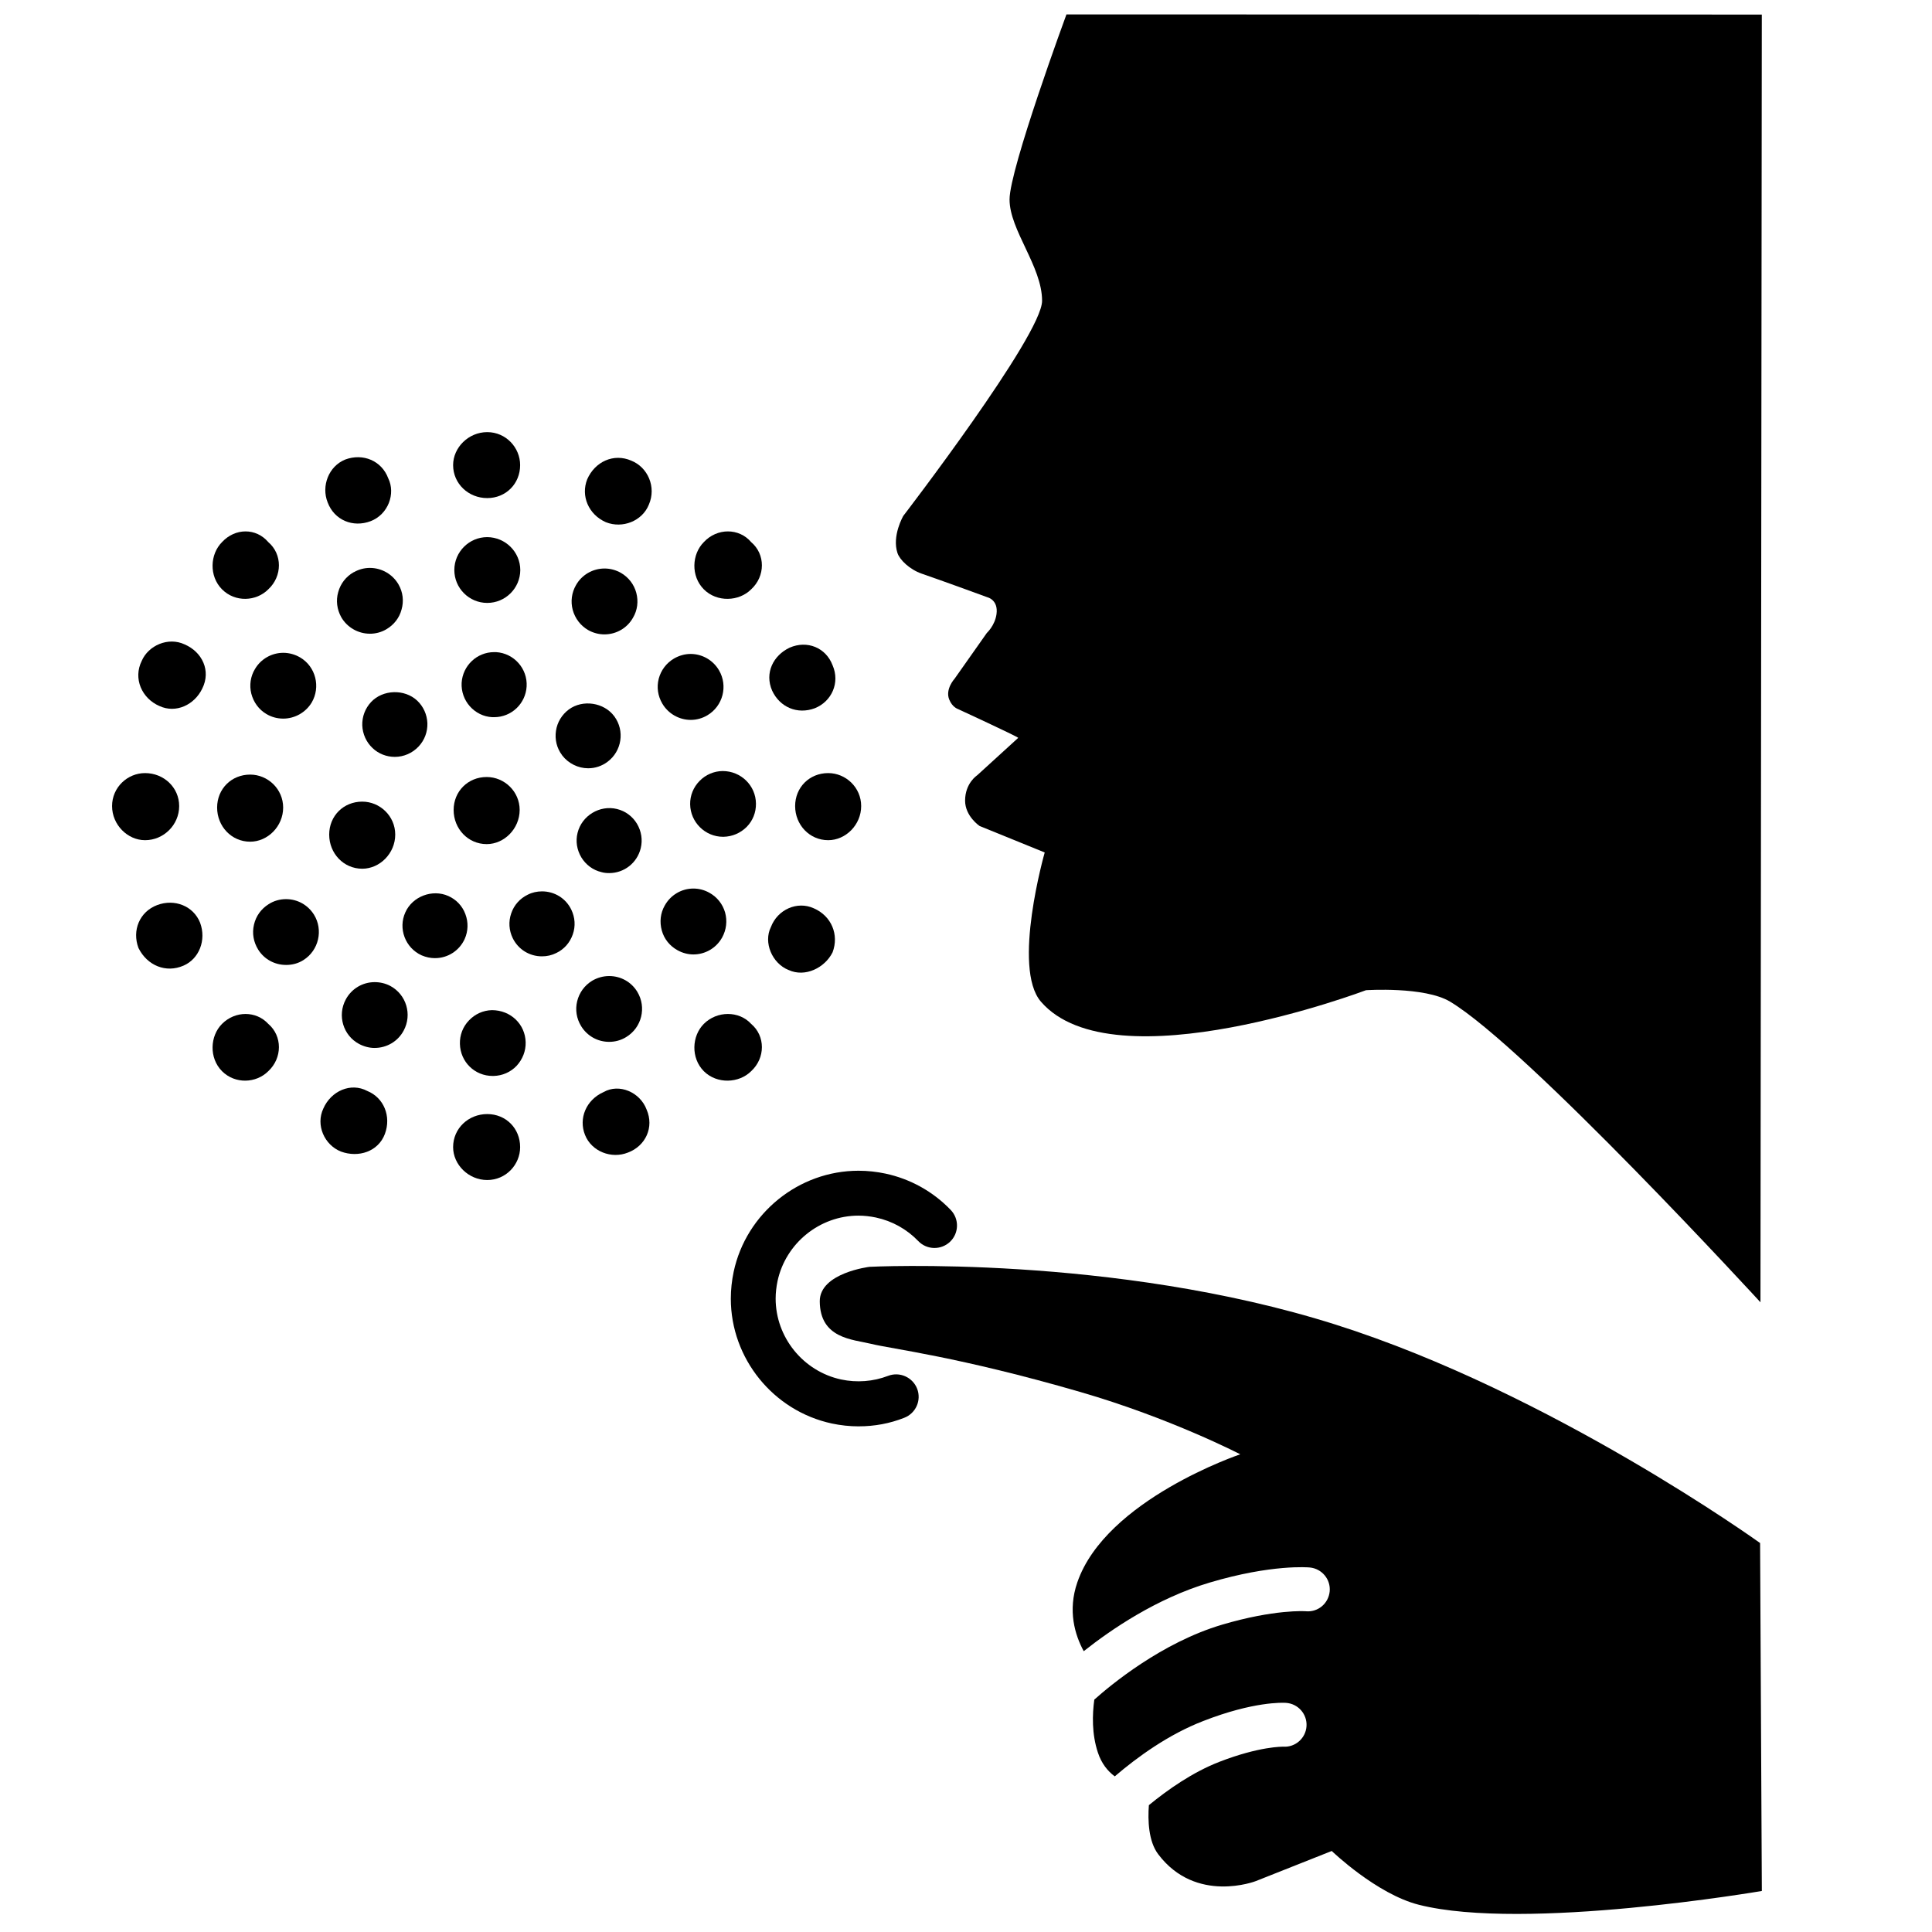 <?xml version="1.0" encoding="UTF-8"?>
<svg width="100pt" height="100pt" version="1.1" viewBox="0 0 100 100" xmlns="http://www.w3.org/2000/svg">
 <g>
  <path d="m91.102 79.867s-10.805-7.777-21.992-11.312c-11.492-3.637-24.105-2.984-24.105-2.984s-2.582 0.312-2.574 1.785c0.012 1.93 1.703 1.969 2.648 2.199 1.098 0.27 4.516 0.66 10.832 2.492 4.676 1.355 8.285 3.227 8.285 3.227s-6.957 2.34-8.434 6.629c-0.504 1.461-0.129 2.715 0.332 3.562 1.398-1.109 3.766-2.734 6.516-3.551 3.215-0.957 5.113-0.789 5.191-0.781 0.621 0.062 1.086 0.617 1.023 1.242s-0.609 1.082-1.234 1.023c-0.039-0.004-1.613-0.109-4.336 0.695-3.125 0.926-5.769 3.125-6.613 3.879-0.105 0.773-0.133 1.777 0.184 2.734 0.191 0.582 0.516 0.973 0.875 1.238 1.164-0.996 2.781-2.172 4.586-2.867 2.594-1.012 4.109-0.949 4.273-0.938 0.633 0.043 1.105 0.582 1.066 1.207-0.039 0.621-0.574 1.098-1.195 1.062-0.047 0-1.234-0.023-3.32 0.785-1.375 0.535-2.656 1.43-3.644 2.242-0.059 0.781-0.023 1.867 0.48 2.535 1.957 2.598 5.055 1.395 5.055 1.395l3.93-1.559s2.316 2.231 4.512 2.785c5.481 1.387 17.75-0.715 17.75-0.715z"/>
  <path d="m55.199 0.746s-2.945 7.996-2.945 9.578c0 1.586 1.684 3.465 1.684 5.246s-7.184 11.133-7.184 11.133-0.598 1.031-0.301 1.922c0.117 0.352 0.625 0.848 1.25 1.066 1.438 0.5 3.414 1.227 3.414 1.227s0.566 0.133 0.461 0.875c-0.082 0.586-0.5 0.969-0.5 0.969l-1.668 2.367s-0.5 0.543-0.277 1.082c0.16 0.395 0.441 0.484 0.441 0.484s3.047 1.406 3.129 1.496l-2.125 1.938s-0.625 0.402-0.625 1.312c0 0.809 0.75 1.312 0.75 1.312l3.371 1.371s-1.707 5.977-0.195 7.723c3.758 4.352 16.824-0.594 16.824-0.594s3.031-0.203 4.356 0.594c3.961 2.375 16.062 15.559 16.062 15.559l0.07-66.652z"/>
  <path d="m7.508 43.488c-0.906 0-1.707-0.797-1.707-1.766s0.797-1.707 1.707-1.707c0.969 0 1.766 0.742 1.766 1.707 0 0.969-0.797 1.766-1.766 1.766z"/>
  <path d="m9.5 49.98c-0.906 0.398-1.879 0-2.332-0.91-0.344-0.91 0.055-1.879 0.965-2.223 0.914-0.344 1.883 0.055 2.223 0.91 0.34 0.91-0.059 1.879-0.855 2.223z"/>
  <path d="m8.25 36.543c-0.914-0.398-1.367-1.426-0.914-2.336 0.344-0.797 1.367-1.254 2.223-0.852 0.914 0.395 1.367 1.367 0.914 2.277-0.402 0.852-1.371 1.309-2.223 0.91z"/>
  <path d="m11.492 30.504c-0.68-0.684-0.625-1.82 0-2.445 0.684-0.738 1.766-0.738 2.394 0 0.734 0.625 0.734 1.766 0 2.445-0.625 0.629-1.711 0.684-2.394 0z"/>
  <path d="m11.492 55.445c-0.68-0.684-0.625-1.824 0-2.449 0.684-0.684 1.766-0.684 2.394 0 0.734 0.625 0.734 1.766 0 2.449-0.625 0.625-1.711 0.68-2.394 0z"/>
  <path d="m17.641 59.602c-0.852-0.344-1.309-1.367-0.906-2.223 0.398-0.91 1.422-1.367 2.277-0.91 0.852 0.344 1.25 1.309 0.91 2.223-0.34 0.91-1.363 1.25-2.281 0.91z"/>
  <path d="m19.18 26.977c-0.914 0.344-1.875-0.055-2.219-0.969-0.344-0.855 0.055-1.879 0.91-2.223 0.914-0.34 1.883 0.059 2.223 0.969 0.395 0.797-0.004 1.879-0.914 2.223z"/>
  <path d="m25.219 25.781c-0.969 0-1.766-0.742-1.766-1.707 0-0.91 0.797-1.707 1.766-1.707 0.965 0 1.703 0.797 1.703 1.707 0 0.965-0.738 1.707-1.703 1.707z"/>
  <path d="m25.219 61.078c-0.969 0-1.766-0.797-1.766-1.703 0-0.973 0.797-1.711 1.766-1.711 0.965 0 1.703 0.738 1.703 1.711 0 0.91-0.738 1.703-1.703 1.703z"/>
  <path d="m32.504 59.656c-0.855 0.344-1.883-0.055-2.223-0.91-0.344-0.855 0.055-1.82 0.965-2.223 0.797-0.453 1.883 0 2.223 0.91 0.398 0.914-0.055 1.883-0.965 2.223z"/>
  <path d="m31.363 27.031c-0.906-0.398-1.309-1.367-0.969-2.223 0.398-0.91 1.367-1.363 2.281-0.965 0.852 0.34 1.309 1.363 0.91 2.277-0.344 0.855-1.367 1.25-2.223 0.91z"/>
  <path d="m36.43 30.504c-0.68-0.684-0.625-1.82 0-2.445 0.684-0.738 1.824-0.738 2.449 0 0.742 0.625 0.742 1.766 0 2.445-0.625 0.629-1.766 0.684-2.449 0z"/>
  <path d="m36.43 55.445c-0.68-0.684-0.625-1.824 0-2.449 0.684-0.684 1.824-0.684 2.449 0 0.742 0.625 0.742 1.766 0 2.449-0.625 0.625-1.766 0.68-2.449 0z"/>
  <path d="m40.816 50.207c-0.852-0.34-1.312-1.426-0.914-2.223 0.344-0.91 1.367-1.363 2.223-0.969 0.914 0.398 1.312 1.367 0.969 2.277-0.398 0.801-1.422 1.312-2.277 0.914z"/>
  <path d="m42.18 36.656c-0.91 0.344-1.82-0.055-2.215-0.91-0.398-0.91 0.055-1.82 0.906-2.223 0.91-0.398 1.879 0 2.223 0.91 0.398 0.91-0.055 1.879-0.914 2.223z"/>
  <path d="m42.867 43.488c-0.969 0-1.711-0.797-1.711-1.766s0.742-1.707 1.711-1.707c0.91 0 1.707 0.742 1.707 1.707 0 0.969-0.797 1.766-1.707 1.766z"/>
  <path d="m25.191 43.691c-0.969 0-1.711-0.797-1.711-1.766 0-0.965 0.742-1.707 1.711-1.707 0.91 0 1.707 0.742 1.707 1.707-0.004 0.969-0.797 1.766-1.707 1.766z"/>
  <path d="m12.949 43.566c-0.969 0-1.711-0.797-1.711-1.766s0.742-1.707 1.711-1.707c0.91 0 1.707 0.742 1.707 1.707 0 0.969-0.797 1.766-1.707 1.766z"/>
  <path d="m18.75 44.965c-0.969 0-1.711-0.797-1.711-1.766s0.742-1.707 1.711-1.707c0.91 0 1.707 0.742 1.707 1.707 0 0.969-0.797 1.766-1.707 1.766z"/>
  <path d="m25.5 55.691c-0.93 0-1.672-0.727-1.695-1.66-0.012-0.453 0.152-0.887 0.469-1.215 0.312-0.328 0.73-0.52 1.188-0.531 0.973 0 1.723 0.73 1.746 1.66 0.012 0.457-0.16 0.887-0.469 1.223-0.312 0.328-0.738 0.512-1.191 0.523h-0.047z"/>
  <path d="m19.391 54.242c-0.273 0-0.555-0.074-0.805-0.207-0.824-0.438-1.137-1.477-0.688-2.305 0.297-0.555 0.871-0.895 1.496-0.895 0.281 0 0.562 0.066 0.812 0.199 0.824 0.445 1.137 1.477 0.688 2.309-0.297 0.559-0.875 0.898-1.504 0.898z"/>
  <path d="m31.531 53.926c-0.598 0-1.141-0.305-1.453-0.816-0.238-0.391-0.312-0.848-0.203-1.289 0.109-0.445 0.383-0.816 0.77-1.055 0.27-0.16 0.574-0.246 0.887-0.246 0.598 0 1.148 0.305 1.457 0.82 0.484 0.805 0.227 1.848-0.574 2.336-0.27 0.168-0.574 0.25-0.883 0.25z"/>
  <path d="m14.805 49.945c-0.586 0-1.129-0.293-1.441-0.793-0.242-0.391-0.324-0.844-0.219-1.289 0.102-0.445 0.367-0.816 0.758-1.062 0.266-0.172 0.578-0.262 0.902-0.262 0.594 0 1.129 0.301 1.445 0.801 0.492 0.793 0.25 1.852-0.543 2.352-0.266 0.172-0.578 0.254-0.902 0.254z"/>
  <path d="m35.891 49.402c-0.285 0-0.574-0.078-0.824-0.219-0.398-0.219-0.691-0.578-0.812-1.02-0.121-0.438-0.074-0.898 0.152-1.293 0.301-0.543 0.867-0.879 1.484-0.879 0.293 0 0.578 0.078 0.828 0.219 0.395 0.219 0.684 0.578 0.812 1.02 0.121 0.438 0.066 0.895-0.152 1.293 0 0.008-0.008 0.012-0.012 0.02-0.301 0.531-0.867 0.859-1.477 0.859z"/>
  <path d="m37.445 43.312h-0.02c-0.93 0-1.691-0.758-1.703-1.684-0.008-0.453 0.172-0.887 0.488-1.207 0.316-0.324 0.746-0.508 1.195-0.512 0.953 0 1.715 0.758 1.723 1.684 0.008 0.457-0.164 0.887-0.48 1.207-0.32 0.32-0.746 0.504-1.203 0.512z"/>
  <path d="m35.754 37.262c-0.605 0-1.168-0.324-1.473-0.844-0.23-0.391-0.301-0.848-0.184-1.293 0.117-0.438 0.395-0.805 0.789-1.039 0.262-0.152 0.562-0.238 0.859-0.238 0.605 0 1.164 0.324 1.469 0.844 0.477 0.812 0.203 1.855-0.602 2.332-0.262 0.156-0.559 0.238-0.859 0.238z"/>
  <path d="m14.66 37.195c-0.305 0-0.605-0.078-0.871-0.238-0.391-0.23-0.664-0.605-0.781-1.051-0.109-0.438-0.043-0.898 0.191-1.281 0.305-0.52 0.867-0.836 1.465-0.836 0.305 0 0.609 0.086 0.875 0.242 0.805 0.477 1.066 1.527 0.594 2.332-0.312 0.516-0.875 0.832-1.473 0.832z"/>
  <path d="m31.285 32.836c-0.293 0-0.586-0.078-0.848-0.227-0.391-0.23-0.672-0.598-0.793-1.039-0.117-0.438-0.055-0.898 0.172-1.289 0.301-0.531 0.867-0.855 1.477-0.855 0.293 0 0.586 0.078 0.848 0.227 0.391 0.227 0.676 0.594 0.793 1.031 0.117 0.438 0.062 0.902-0.172 1.293-0.297 0.531-0.863 0.859-1.477 0.859z"/>
  <path d="m19.145 32.801c-0.609 0-1.18-0.328-1.484-0.859-0.219-0.398-0.281-0.855-0.156-1.293 0.121-0.441 0.402-0.805 0.801-1.031 0.008 0 0.02-0.008 0.023-0.008 0.25-0.141 0.531-0.215 0.816-0.215 0.609 0 1.18 0.328 1.484 0.859 0.227 0.395 0.281 0.855 0.156 1.293-0.113 0.434-0.395 0.793-0.781 1.02-0.008 0-0.012 0.008-0.02 0.012-0.254 0.148-0.547 0.223-0.84 0.223z"/>
  <path d="m25.219 31.207c-0.941 0-1.703-0.766-1.703-1.703 0-0.941 0.77-1.703 1.703-1.703 0.945 0.008 1.711 0.77 1.711 1.711-0.008 0.934-0.77 1.695-1.711 1.695z"/>
  <path d="m22.516 49.594c-0.238 0-0.469-0.051-0.691-0.145-0.848-0.383-1.227-1.387-0.844-2.227 0.367-0.824 1.398-1.215 2.227-0.844 0.41 0.184 0.723 0.512 0.879 0.934 0.16 0.422 0.148 0.879-0.035 1.289-0.273 0.602-0.871 0.992-1.535 0.992z"/>
  <path d="m28.051 49.5c-0.648 0-1.227-0.359-1.512-0.941-0.195-0.402-0.227-0.859-0.078-1.285 0.145-0.43 0.453-0.77 0.855-0.965 0.23-0.117 0.48-0.172 0.738-0.172 0.648 0 1.234 0.359 1.516 0.945 0.195 0.402 0.227 0.859 0.078 1.281-0.148 0.426-0.445 0.77-0.855 0.965-0.234 0.117-0.48 0.172-0.742 0.172z"/>
  <path d="m31.531 45.191c-0.137 0-0.27-0.012-0.402-0.051-0.438-0.102-0.805-0.379-1.039-0.762-0.23-0.387-0.305-0.836-0.195-1.27 0.219-0.891 1.148-1.453 2.039-1.234 0.434 0.105 0.805 0.379 1.035 0.762 0.23 0.387 0.301 0.836 0.195 1.27-0.188 0.762-0.859 1.285-1.633 1.285z"/>
  <path d="m30.445 39.766c-0.523 0-1.023-0.25-1.344-0.664-0.008-0.008-0.008-0.012-0.012-0.02-0.27-0.359-0.379-0.805-0.312-1.254 0.066-0.445 0.305-0.836 0.664-1.105 0.719-0.531 1.824-0.367 2.356 0.355 0.551 0.746 0.391 1.801-0.355 2.356-0.289 0.215-0.633 0.332-0.996 0.332z"/>
  <path d="m20.434 39.176c-0.434 0-0.844-0.164-1.152-0.457-0.324-0.305-0.512-0.727-0.531-1.172-0.012-0.453 0.148-0.879 0.457-1.211 0.609-0.648 1.727-0.684 2.383-0.074 0.324 0.305 0.512 0.723 0.531 1.172 0.012 0.453-0.148 0.879-0.457 1.207-0.32 0.34-0.766 0.535-1.23 0.535z"/>
  <path d="m25.578 37.121h-0.098c-0.453-0.023-0.859-0.227-1.16-0.562-0.297-0.336-0.449-0.77-0.426-1.215 0.055-0.891 0.789-1.59 1.684-1.59h0.098c0.926 0.055 1.637 0.855 1.582 1.781-0.055 0.891-0.789 1.586-1.68 1.586z"/>
  <path d="m44.449 73.828c-0.469 0-0.938-0.051-1.395-0.148-3.031-0.652-5.227-3.367-5.227-6.461 0-0.465 0.051-0.934 0.148-1.395 0.648-3.027 3.367-5.227 6.461-5.227 0.469 0 0.938 0.051 1.395 0.148 1.293 0.277 2.465 0.93 3.379 1.883 0.445 0.465 0.43 1.199-0.035 1.645-0.465 0.441-1.199 0.43-1.645-0.035-0.594-0.617-1.352-1.039-2.191-1.219-0.297-0.062-0.602-0.098-0.906-0.098-2.004 0-3.766 1.426-4.188 3.387-0.062 0.301-0.098 0.605-0.098 0.906 0 2.004 1.426 3.766 3.391 4.188 0.809 0.172 1.656 0.109 2.43-0.188 0.598-0.23 1.27 0.07 1.504 0.668 0.23 0.602-0.07 1.273-0.672 1.504-0.75 0.297-1.543 0.441-2.352 0.441z"/>
 </g>
</svg>
